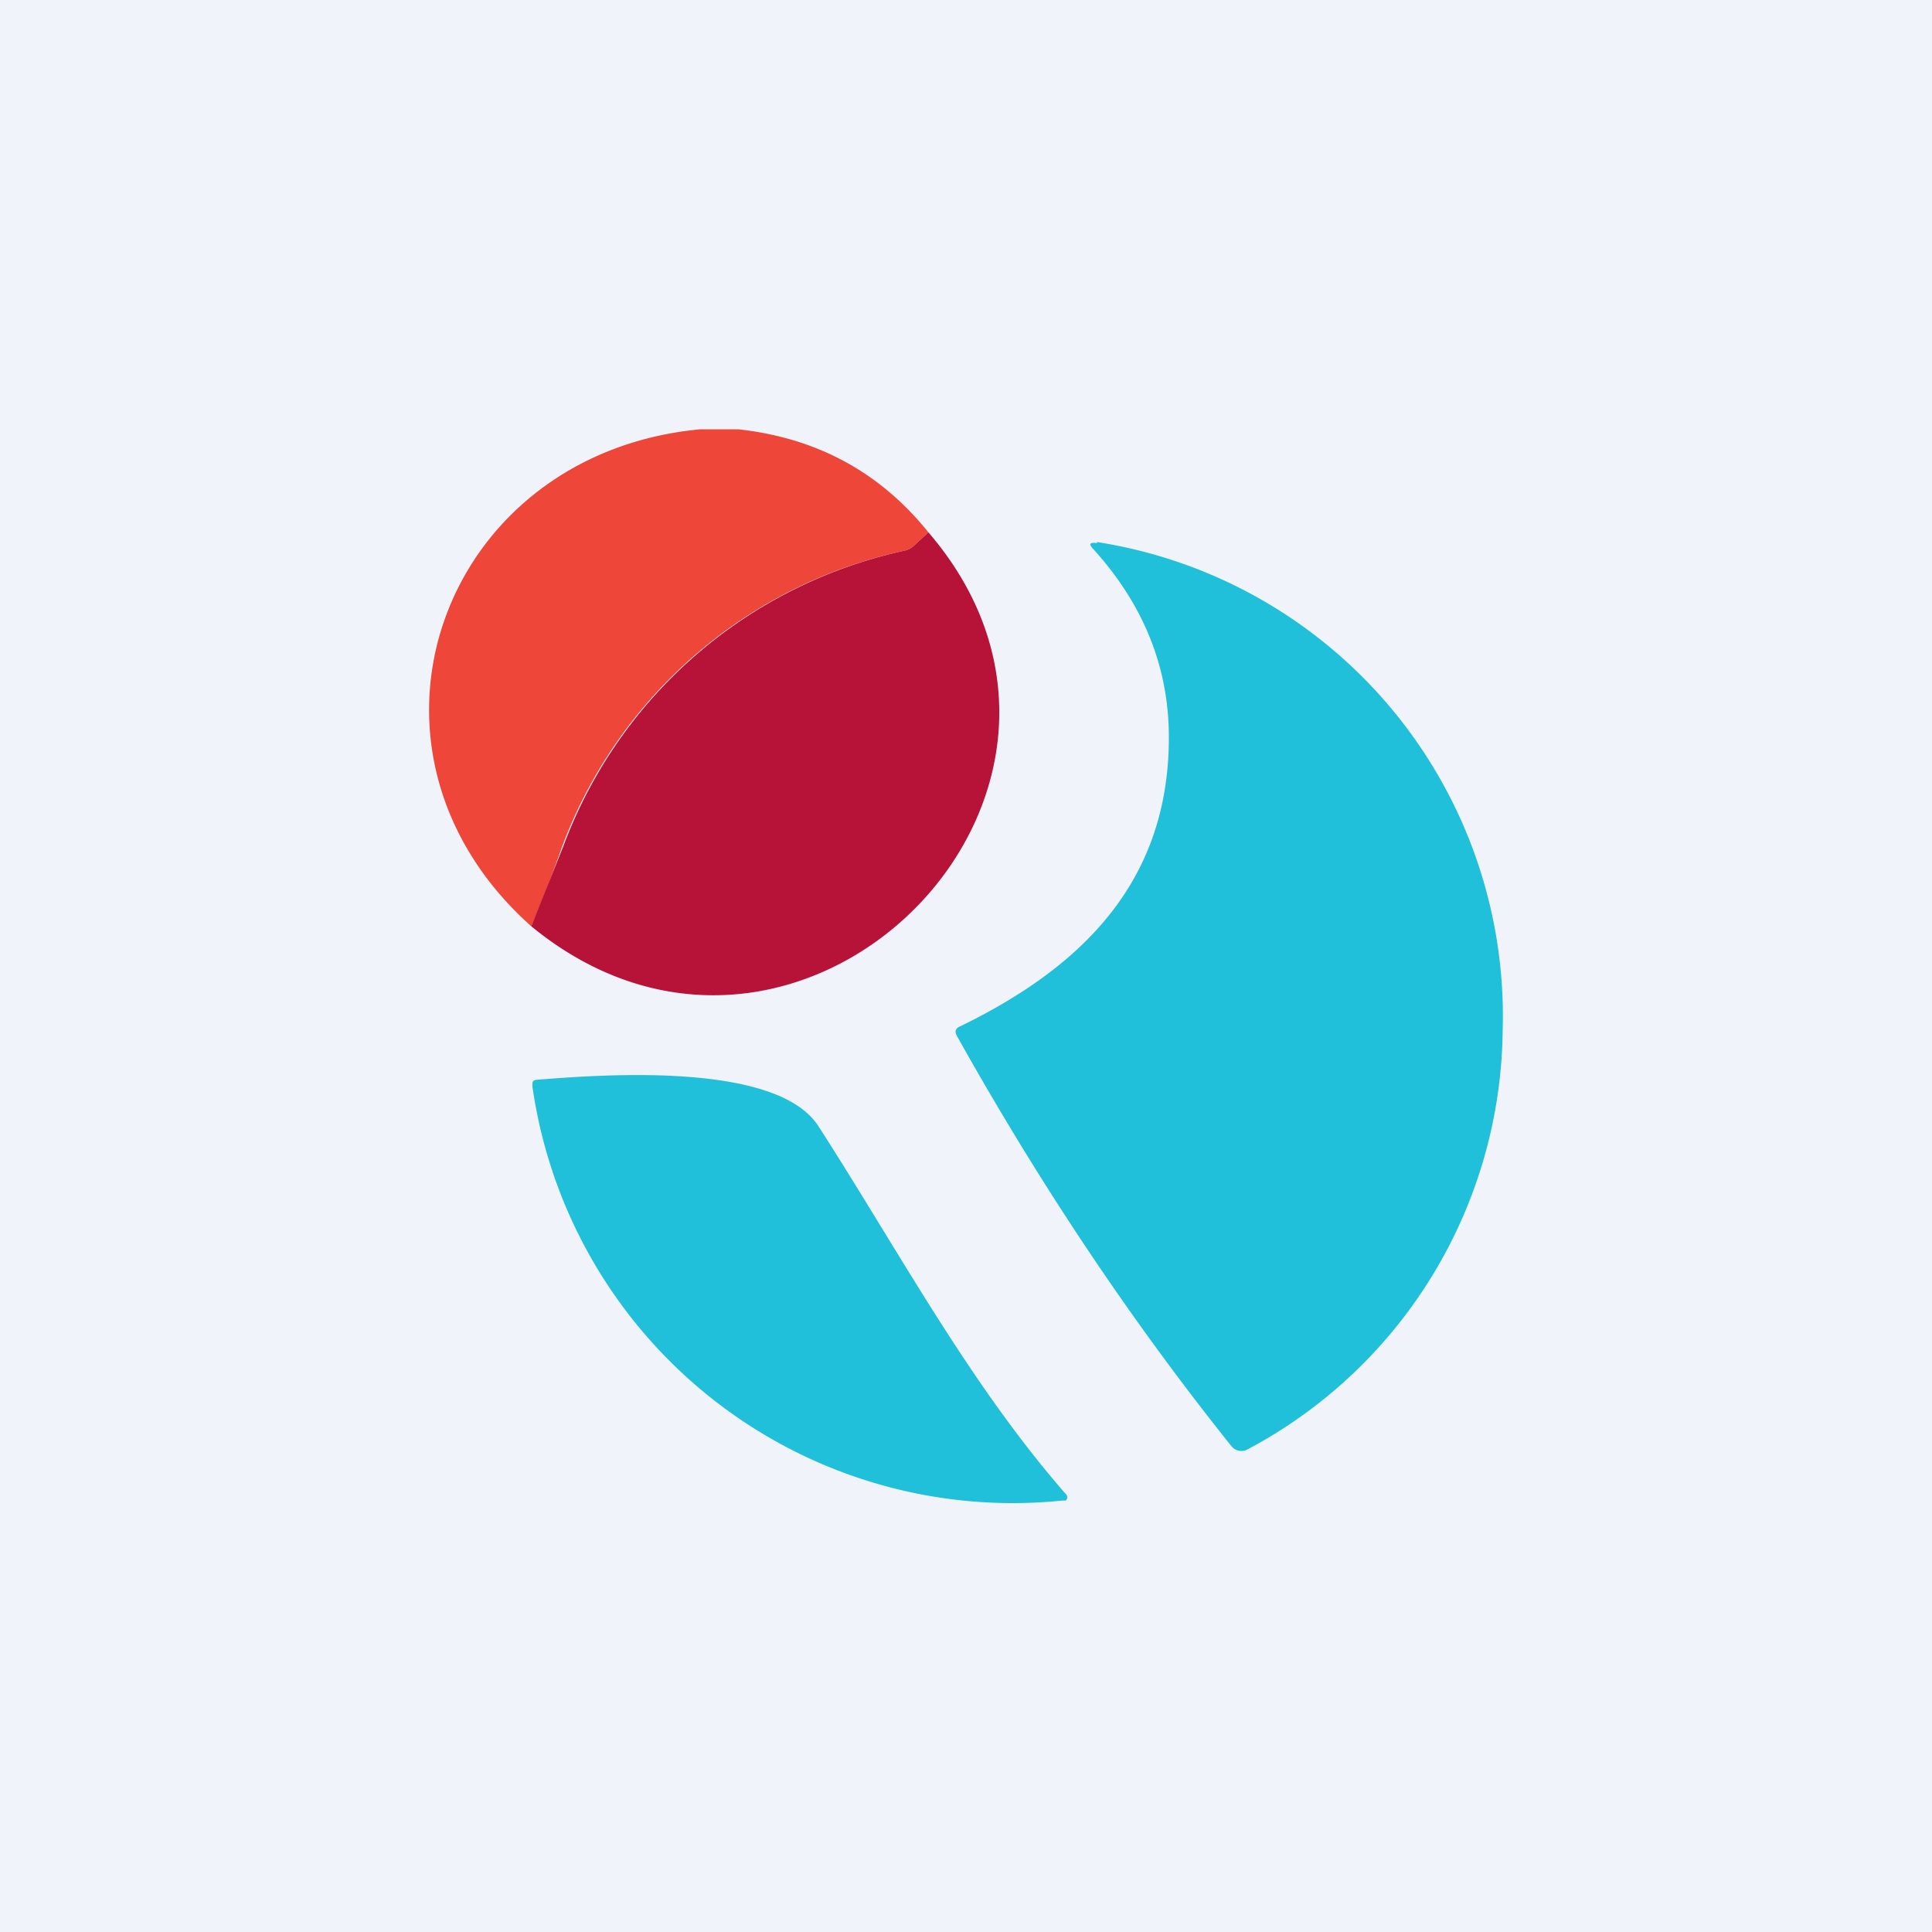 <!-- by TradingView --><svg width="18" height="18" viewBox="0 0 18 18" xmlns="http://www.w3.org/2000/svg"><path fill="#F0F3FA" d="M0 0h18v18H0z"/><path d="M6.52 4h.36c.73.08 1.32.4 1.77.96l-.12.11a.2.2 0 0 1-.1.06 4.38 4.38 0 0 0-3.19 2.75c-.09.25-.18.5-.29.75C3.11 6.99 4.1 4.23 6.52 4Z" fill="#EE4638"/><path d="M8.65 4.96c2.08 2.42-1.2 5.72-3.7 3.67l.3-.75a4.38 4.38 0 0 1 3.18-2.75.2.2 0 0 0 .1-.06l.12-.11Z" fill="#B71237"/><path d="M10.22 5.05A4.47 4.47 0 0 1 14 9.6a4.47 4.47 0 0 1-2.37 3.9.12.12 0 0 1-.16-.03c-.96-1.2-1.8-2.47-2.55-3.81-.03-.05-.02-.08.03-.1 1.15-.56 1.94-1.36 1.94-2.69 0-.66-.24-1.24-.7-1.75-.05-.05-.04-.07.03-.06ZM5 10.06c.63-.05 2.25-.17 2.63.44.74 1.15 1.4 2.39 2.3 3.42a.04.04 0 0 1 0 .06H9.9a4.52 4.52 0 0 1-4.94-3.86c0-.04 0-.06.05-.06Z" fill="#20C0DA"/></svg>